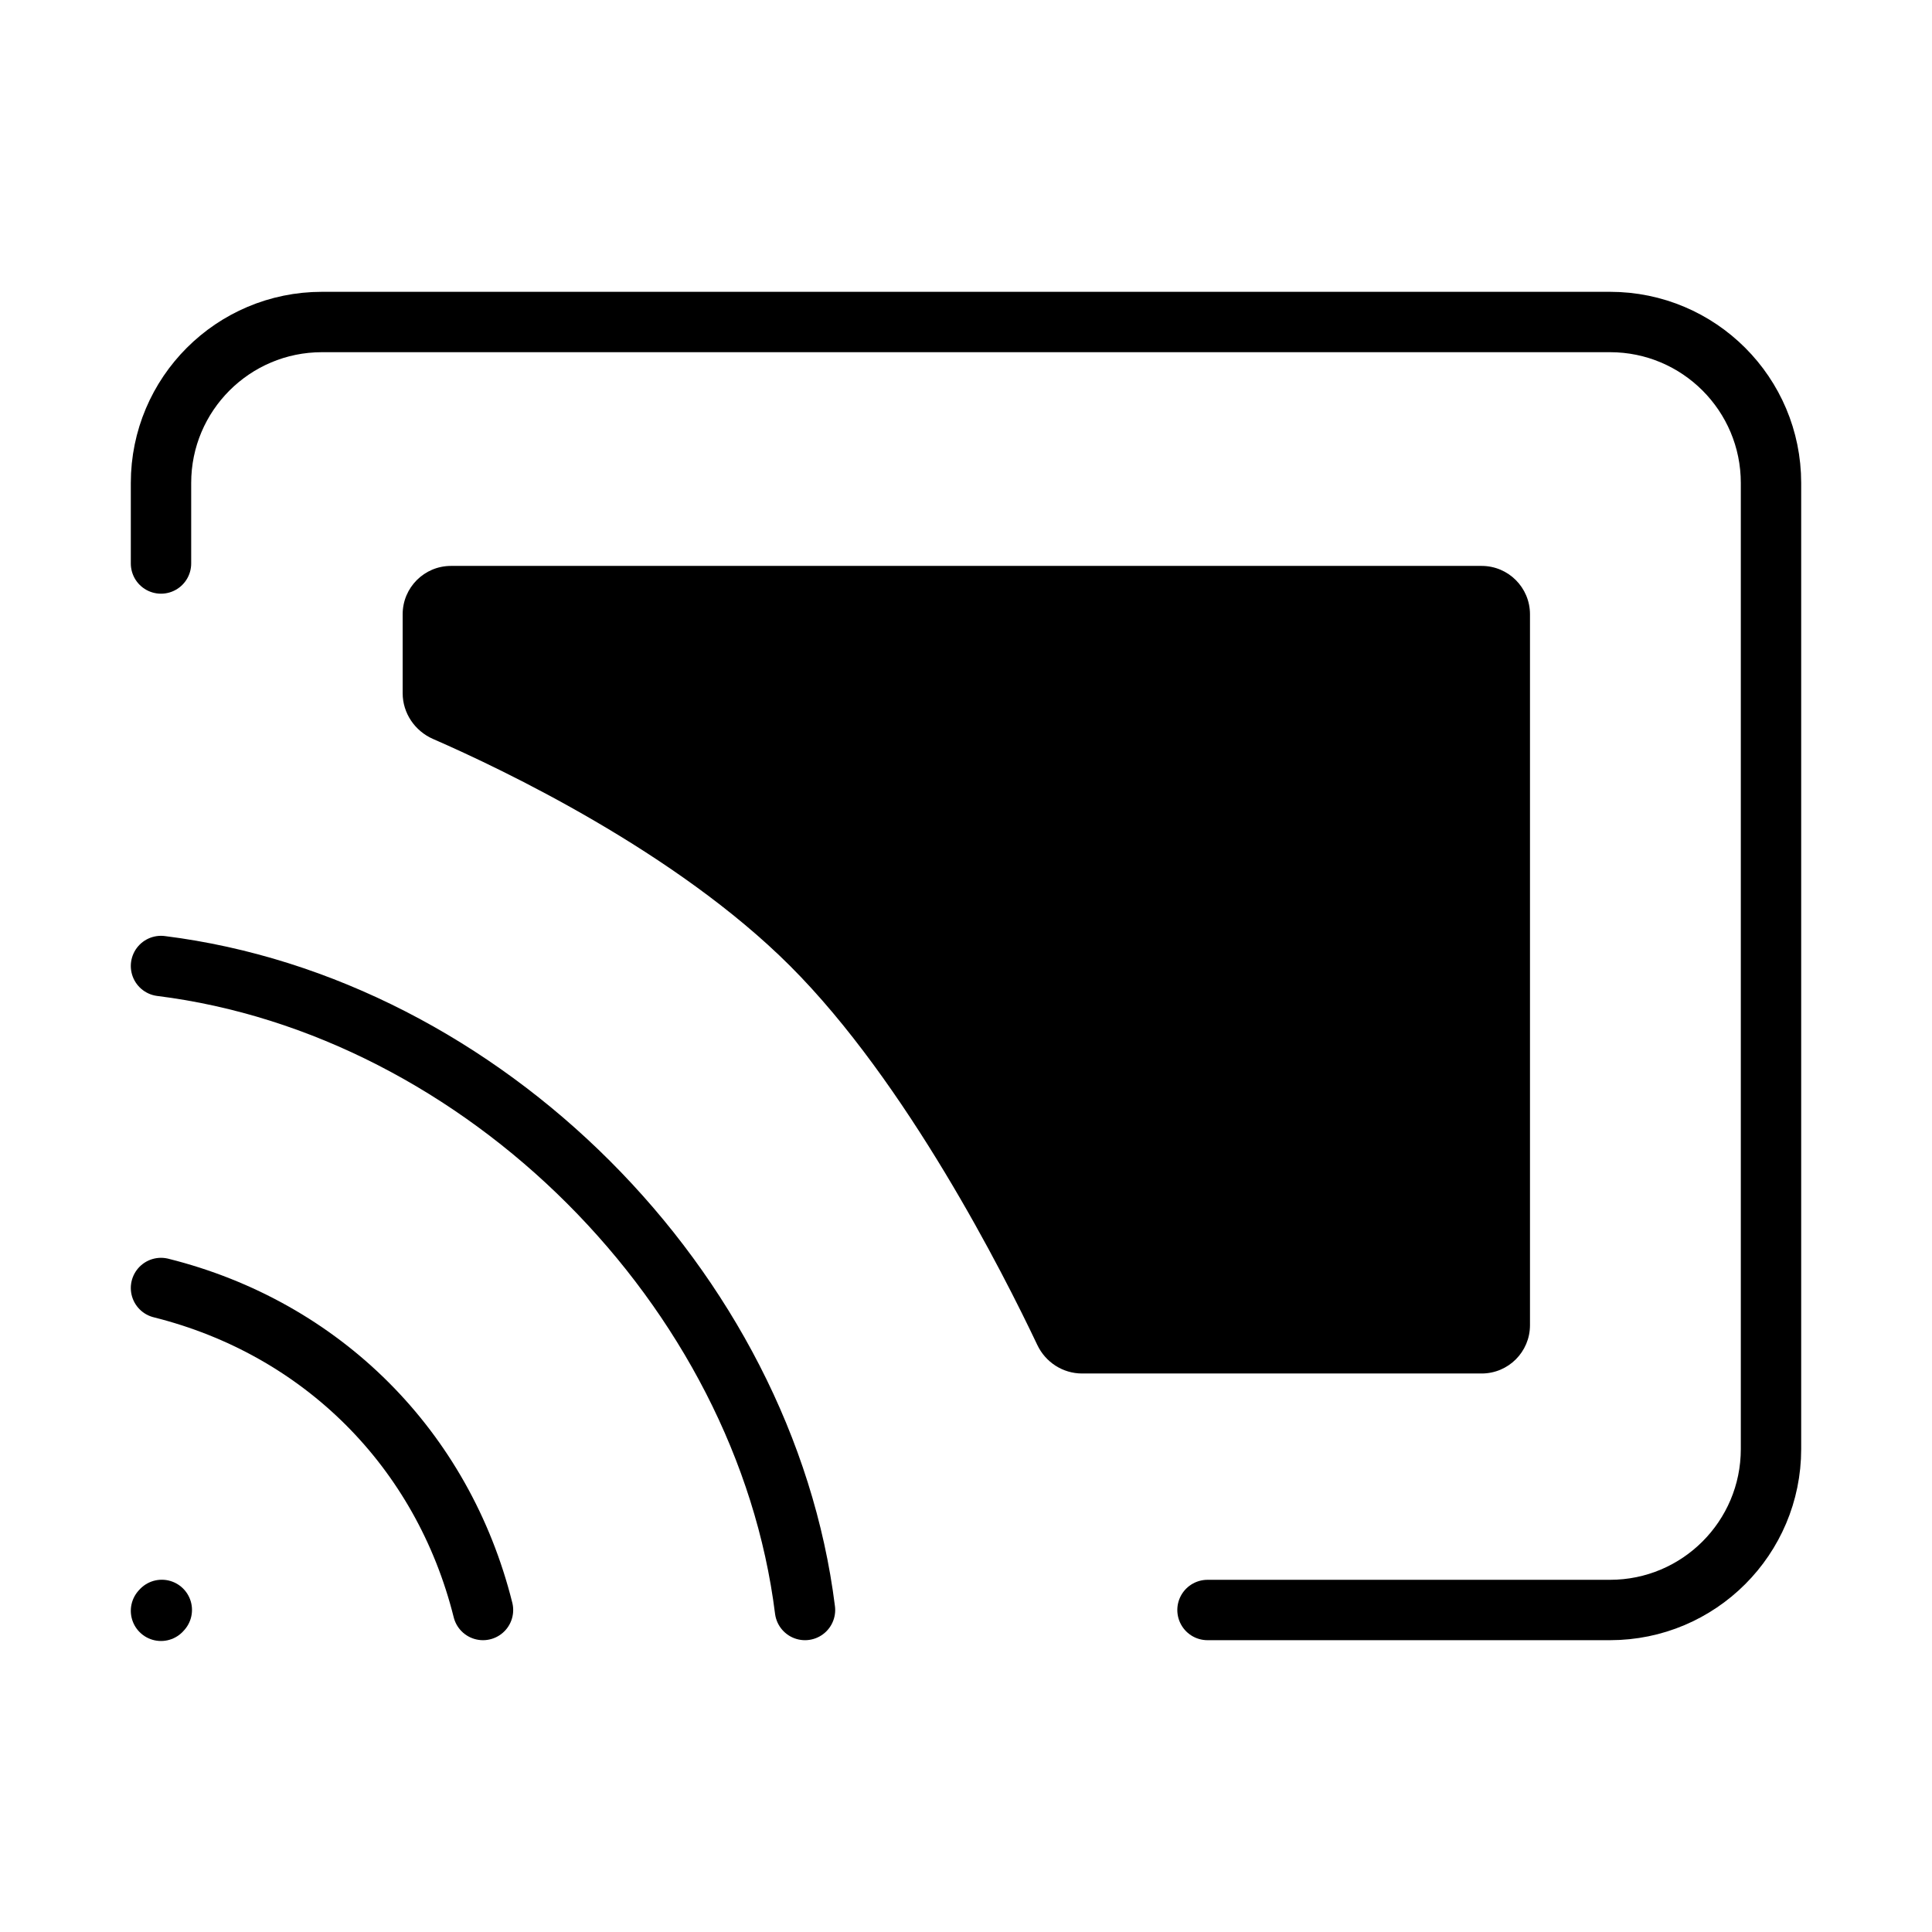 <svg width="48" height="48" viewBox="0 0 48 48" fill="none" xmlns="http://www.w3.org/2000/svg">
<path d="M4 40.02L4.02 39.998" stroke="black" stroke-width="1.5" stroke-linecap="round" stroke-linejoin="round"/>
<path d="M30 40H40C42.209 40 44 38.209 44 36V12C44 9.791 42.209 8 40 8H8C5.791 8 4 9.791 4 12V14" stroke="black" stroke-width="1.5" stroke-linecap="round" stroke-linejoin="round"/>
<path d="M4 32C8 33 11 36 12 40" stroke="black" stroke-width="1.5" stroke-linecap="round" stroke-linejoin="round"/>
<path d="M4 24C12 25 19 32 20 40" stroke="black" stroke-width="1.5" stroke-linecap="round" stroke-linejoin="round"/>
<path fill-rule="evenodd" clip-rule="evenodd" d="M10.004 15.261C10.004 14.598 10.541 14.06 11.204 14.06H36.812C37.474 14.06 38.012 14.598 38.012 15.261V32.924C38.012 33.587 37.474 34.124 36.812 34.124H26.883C26.406 34.124 25.975 33.845 25.771 33.414C24.925 31.63 22.527 26.893 19.631 24C16.792 21.163 12.487 19.113 10.76 18.36C10.306 18.162 10.004 17.717 10.004 17.223V15.261Z" fill="black"/>
</svg>

